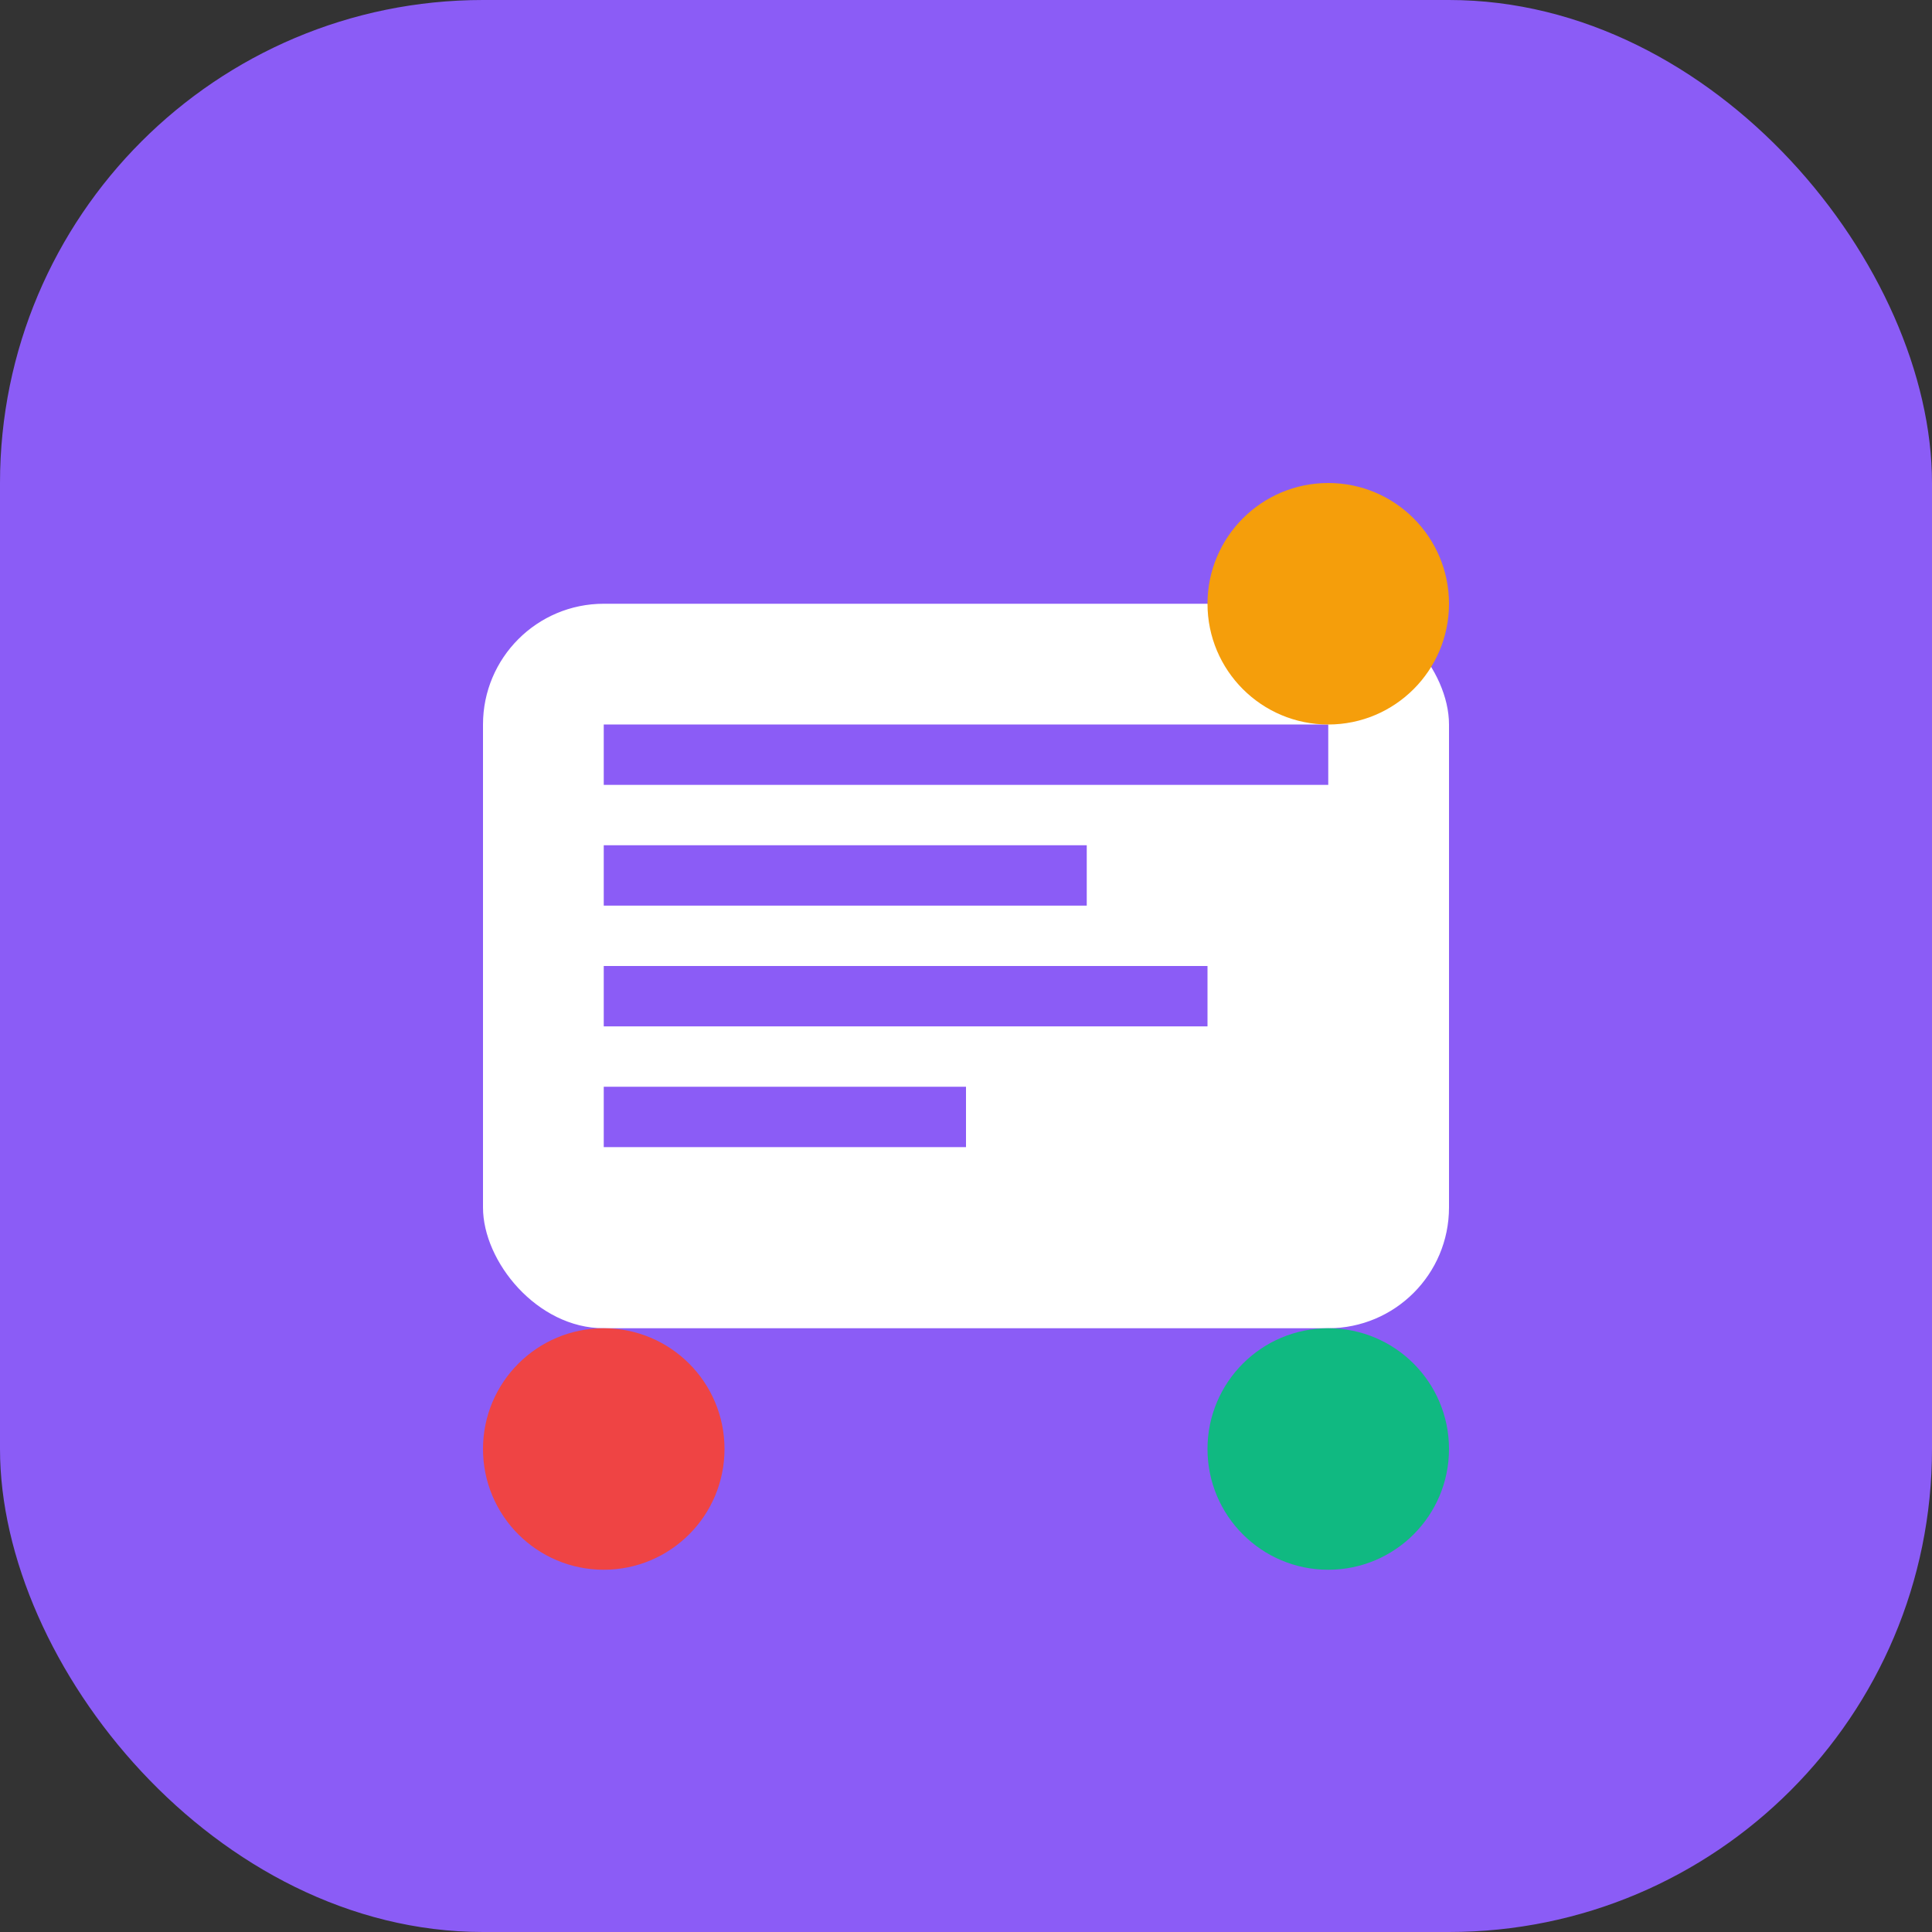 <svg width="64" height="64" viewBox="0 0 64 64" fill="none" xmlns="http://www.w3.org/2000/svg">
  <rect x="0" y="0" width="64" height="64" fill="#333333" stroke="none"/>
  <rect width="64" height="64" rx="16" fill="#8B5CF6"/>
  <rect x="16" y="20" width="32" height="24" rx="4" fill="white"/>
  <rect x="20" y="24" width="24" height="2" fill="#8B5CF6"/>
  <rect x="20" y="28" width="16" height="2" fill="#8B5CF6"/>
  <rect x="20" y="32" width="20" height="2" fill="#8B5CF6"/>
  <rect x="20" y="36" width="12" height="2" fill="#8B5CF6"/>
  <circle cx="44" cy="20" r="4" fill="#F59E0B"/>
  <circle cx="20" cy="48" r="4" fill="#EF4444"/>
  <circle cx="44" cy="48" r="4" fill="#10B981"/>
</svg>

